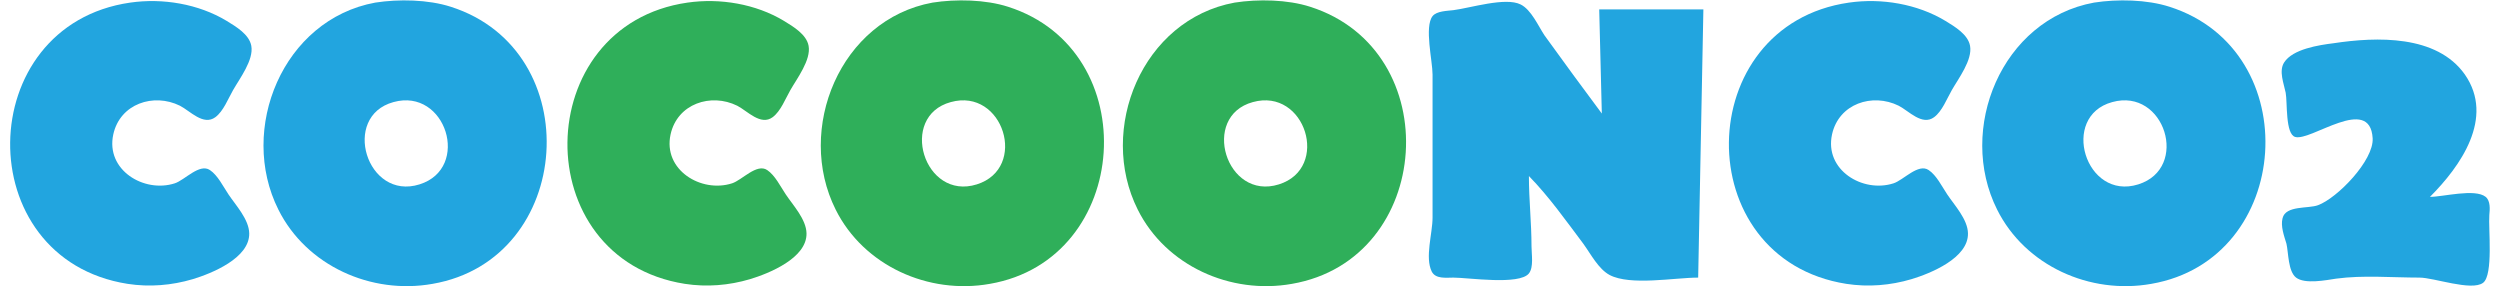 <?xml version="1.0" encoding="utf-8"?>
<!-- Generator: Adobe Illustrator 22.0.0, SVG Export Plug-In . SVG Version: 6.00 Build 0)  -->
<svg version="1.1" id="圖層_1" xmlns="http://www.w3.org/2000/svg" xmlns:xlink="http://www.w3.org/1999/xlink" x="0px" y="0px"
	 viewBox="60 430 960 110" style="enable-background:new 0 0 1080 1080;" xml:space="preserve">
<style type="text/css">
	.st0{fill:#22A5DF;}
	.st1{fill:#2FAF5A;}
</style>
<g>
	<path class="st0" d="M233.1,432.6c-8.7-2.8-20-3-29-1.6c-35.5,6.5-52.7,48.6-37.2,79.5c10.8,21.6,35.7,32.7,59.2,28.5
		C280.6,529.6,285.8,449.4,233.1,432.6z M221.1,500.8c-20.3,6.4-30.2-26.1-10-31.6C231.3,463.6,240.9,494.6,221.1,500.8z"/>
	<path class="st0" d="M129.1,470.6c3.9,2,9,7.8,13.6,4.4c3.1-2.3,4.9-7.1,6.8-10.4c2.5-4.4,8-11.6,7-17c-0.8-4.4-5.9-7.4-9.5-9.6
		c-10.8-6.5-24.5-8.8-37-7c-60.6,8.7-62,98.4-1,108c8.4,1.3,16.9,0.6,25-1.8c7.3-2.2,21.9-8.1,21.7-17.6c-0.1-5.4-5.2-10.8-8-15
		c-2-3-4.1-7.3-7.1-9.3c-4-2.7-9.7,3.9-13.5,5.1c-11.8,3.8-26.6-5.1-23.6-18.8C106.1,469.8,119,465.6,129.1,470.6z"/>
</g>
<g>
	<path class="st1" d="M447.1,432.6c-8.7-2.8-20-3-29-1.6c-35.5,6.5-52.7,48.6-37.2,79.5c10.8,21.6,35.7,32.7,59.2,28.5
		C494.6,529.6,499.8,449.4,447.1,432.6z M435.1,500.8c-20.3,6.4-30.2-26.1-10-31.6C445.3,463.6,454.9,494.6,435.1,500.8z"/>
	<path class="st1" d="M563.1,432.6c-8.7-2.8-20-3-29-1.6c-35.5,6.5-52.7,48.6-37.2,79.5c10.8,21.6,35.7,32.7,59.2,28.5
		C610.6,529.6,615.8,449.4,563.1,432.6z M551.1,500.8c-20.3,6.4-30.2-26.1-10-31.6C561.3,463.6,570.9,494.6,551.1,500.8z"/>
	<path class="st1" d="M343.1,470.6c3.9,2,9,7.8,13.6,4.4c3.1-2.3,4.9-7.1,6.8-10.4c2.5-4.4,8-11.6,7-17c-0.8-4.4-5.9-7.4-9.5-9.6
		c-10.8-6.5-24.5-8.8-37-7c-60.6,8.7-62,98.4-1,108c8.4,1.3,16.9,0.6,25-1.8c7.3-2.2,21.9-8.1,21.7-17.6c-0.1-5.4-5.2-10.8-8-15
		c-2-3-4.1-7.3-7.1-9.3c-4-2.7-9.7,3.9-13.5,5.1c-11.8,3.8-26.6-5.1-23.6-18.8C320.1,469.8,333,465.6,343.1,470.6z"/>
</g>
<g>
	<path class="st0" d="M789.1,470.6c3.9,2,9,7.8,13.6,4.4c3.1-2.3,4.9-7.1,6.8-10.4c2.5-4.4,8-11.6,7-17c-0.8-4.4-5.9-7.4-9.5-9.6
		c-10.8-6.5-24.5-8.8-37-7c-60.6,8.7-62,98.4-1,108c8.4,1.3,16.9,0.6,25-1.8c7.3-2.2,21.9-8.1,21.7-17.6c-0.1-5.4-5.2-10.8-8-15
		c-2-3-4.1-7.3-7.1-9.3c-4-2.7-9.7,3.9-13.5,5.1c-11.8,3.8-26.6-5.1-23.6-18.8C766.1,469.8,779,465.6,789.1,470.6z"/>
	<path class="st0" d="M675.1,473.6c-7.4-9.9-14.7-19.9-22-30c-2.4-3.6-5.1-9.9-9.2-11.9c-5.8-2.9-19.4,1.4-25.8,2.2
		c-2.4,0.3-6.4,0.3-8,2.3c-3.2,4.1,0,17.2,0,22.4v55c0,6-3,15.3-0.3,20.7c1.5,2.9,5.5,2.3,8.3,2.3c5.7,0,25.3,3,29-1.6
		c1.9-2.4,1-7.4,1-10.4c0-9-1-17.9-1-27c7.8,8,14.2,17.1,20.9,26c2.9,4,5.8,9.7,10.1,12c8,4.2,24.9,1,34,1l2-103h-40L675.1,473.6z"
		/>
	<path class="st0" d="M1015.9,512.6c0.2-2.2,0.5-5.4-1.4-7c-4.1-3.3-16.4,0-21.4,0c11.6-11.6,25-30.3,13.4-47
		c-10.8-15.3-33.9-14.5-50.4-12c-5.6,0.7-15.7,2.2-19,7.4c-2.1,3.3-0.1,8.1,0.6,11.6c0.7,3.6-0.2,16,3.7,17
		c6,1.7,28.7-16.4,29.7,0.5c0.5,8.5-13.6,23-21,25.7c-3.7,1.4-12.4,0-13.6,5c-0.8,3.1,0.6,6.8,1.5,9.8c0.8,3.5,0.6,10.6,3.7,13
		c3.4,2.6,11.4,1,15.4,0.4c10.4-1.4,21.5-0.4,32-0.4c5.5,0,20,5.3,24.4,2C1017.5,535.6,1015.5,517.7,1015.9,512.6z"/>
	<path class="st0" d="M893.1,432.6c-8.7-2.8-20-3-29-1.6c-35.5,6.5-52.7,48.6-37.2,79.5c10.8,21.6,35.7,32.7,59.2,28.5
		C940.6,529.6,945.8,449.4,893.1,432.6z M881.1,500.8c-20.3,6.4-30.2-26.1-10-31.6C891.3,463.6,900.9,494.6,881.1,500.8z"/>
</g>
</svg>
